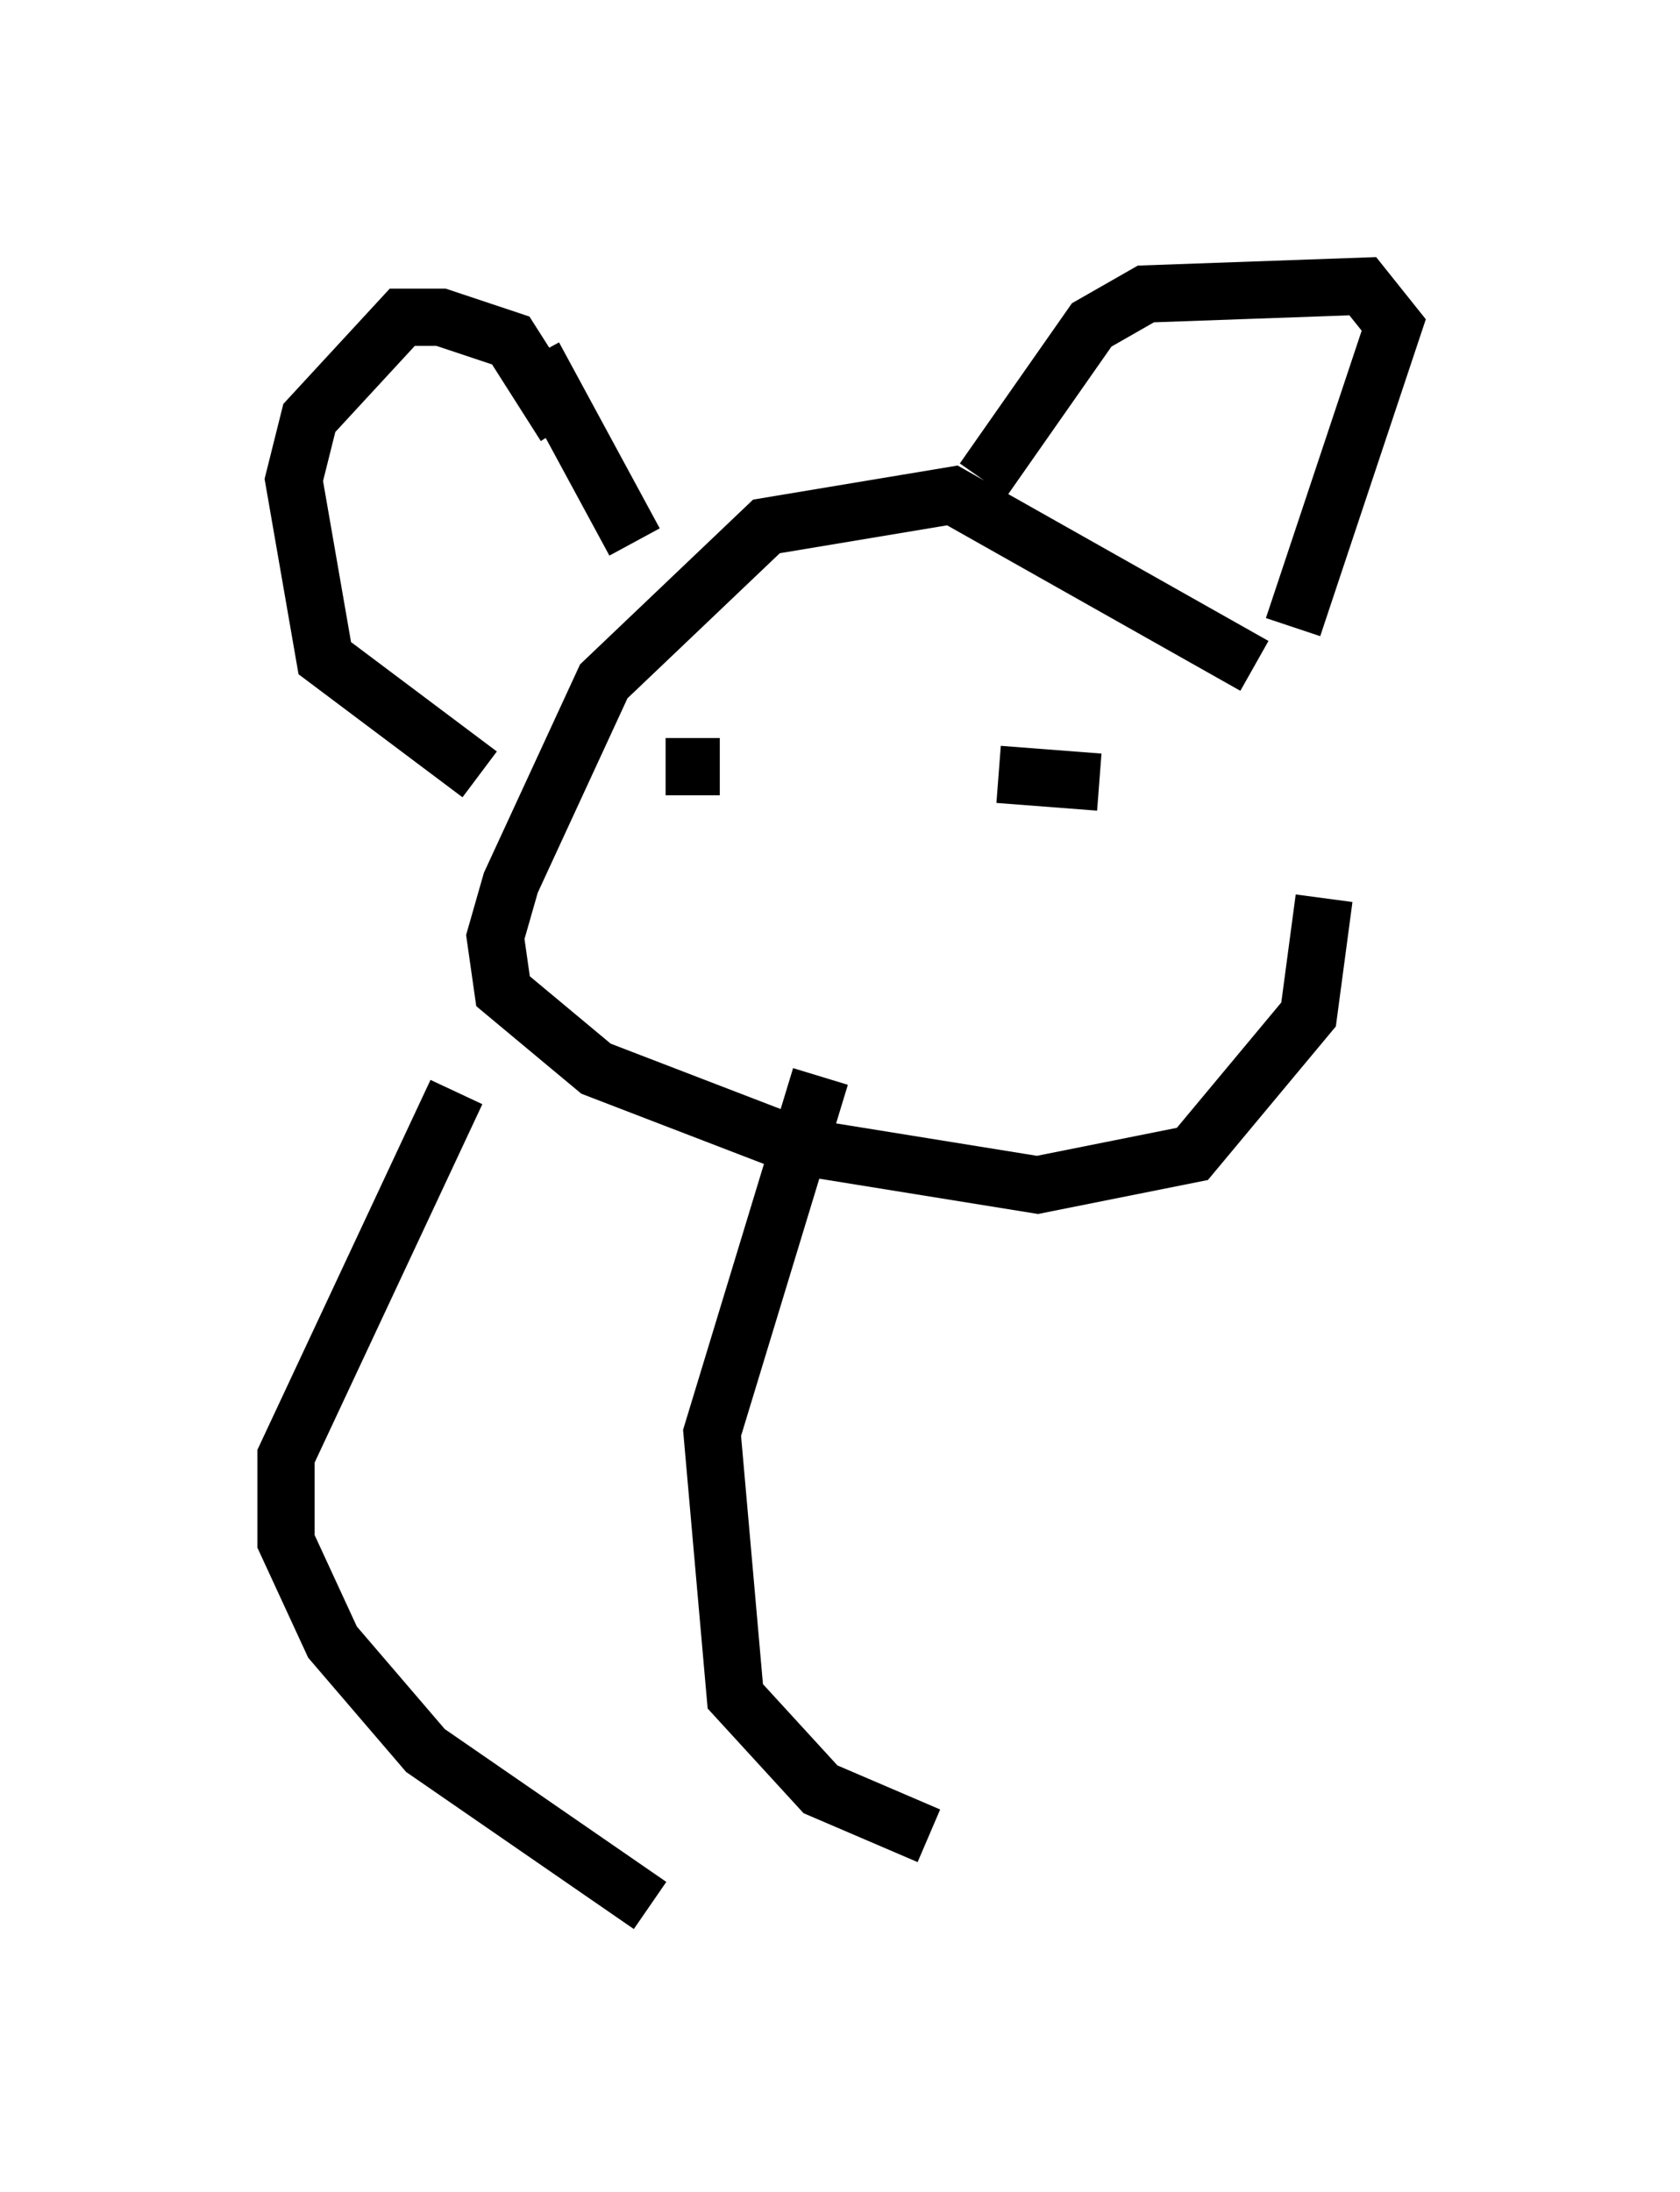 <?xml version="1.0" encoding="utf-8" ?>
<svg baseProfile="full" height="38.281" version="1.1" width="29.35" xmlns="http://www.w3.org/2000/svg" xmlns:ev="http://www.w3.org/2001/xml-events" xmlns:xlink="http://www.w3.org/1999/xlink"><defs /><rect fill="white" height="38.281" width="29.35" x="0" y="0" /><path d="M24.215, 14.472 m-2.3, -2.842 l-5.277, -2.977 -3.248, 0.541 l-2.842, 2.706 -1.624, 3.518 l-0.271, 0.947 0.135, 0.947 l1.624, 1.353 3.518, 1.353 l4.195, 0.677 2.706, -0.541 l2.03, -2.436 0.271, -2.03 m-5.954, -7.307 l1.894, -2.706 0.947, -0.541 l3.789, -0.135 0.541, 0.677 l-1.759, 5.277 m-12.72, -3.518 l-0.947, -1.488 -1.218, -0.406 l-0.677, 0.0 -1.624, 1.759 l-0.271, 1.083 0.541, 3.112 l2.706, 2.03 m3.248, -0.135 l0.947, 0.0 m4.871, 0.135 l1.759, 0.135 m-9.878, -7.442 l1.759, 3.248 m-3.112, 9.607 l-2.977, 6.36 0.0, 1.488 l0.812, 1.759 1.624, 1.894 l3.924, 2.706 m2.977, -14.479 l-1.894, 6.225 0.406, 4.601 l1.488, 1.624 1.894, 0.812 " fill="none" stroke="black" stroke-width="1" /></svg>